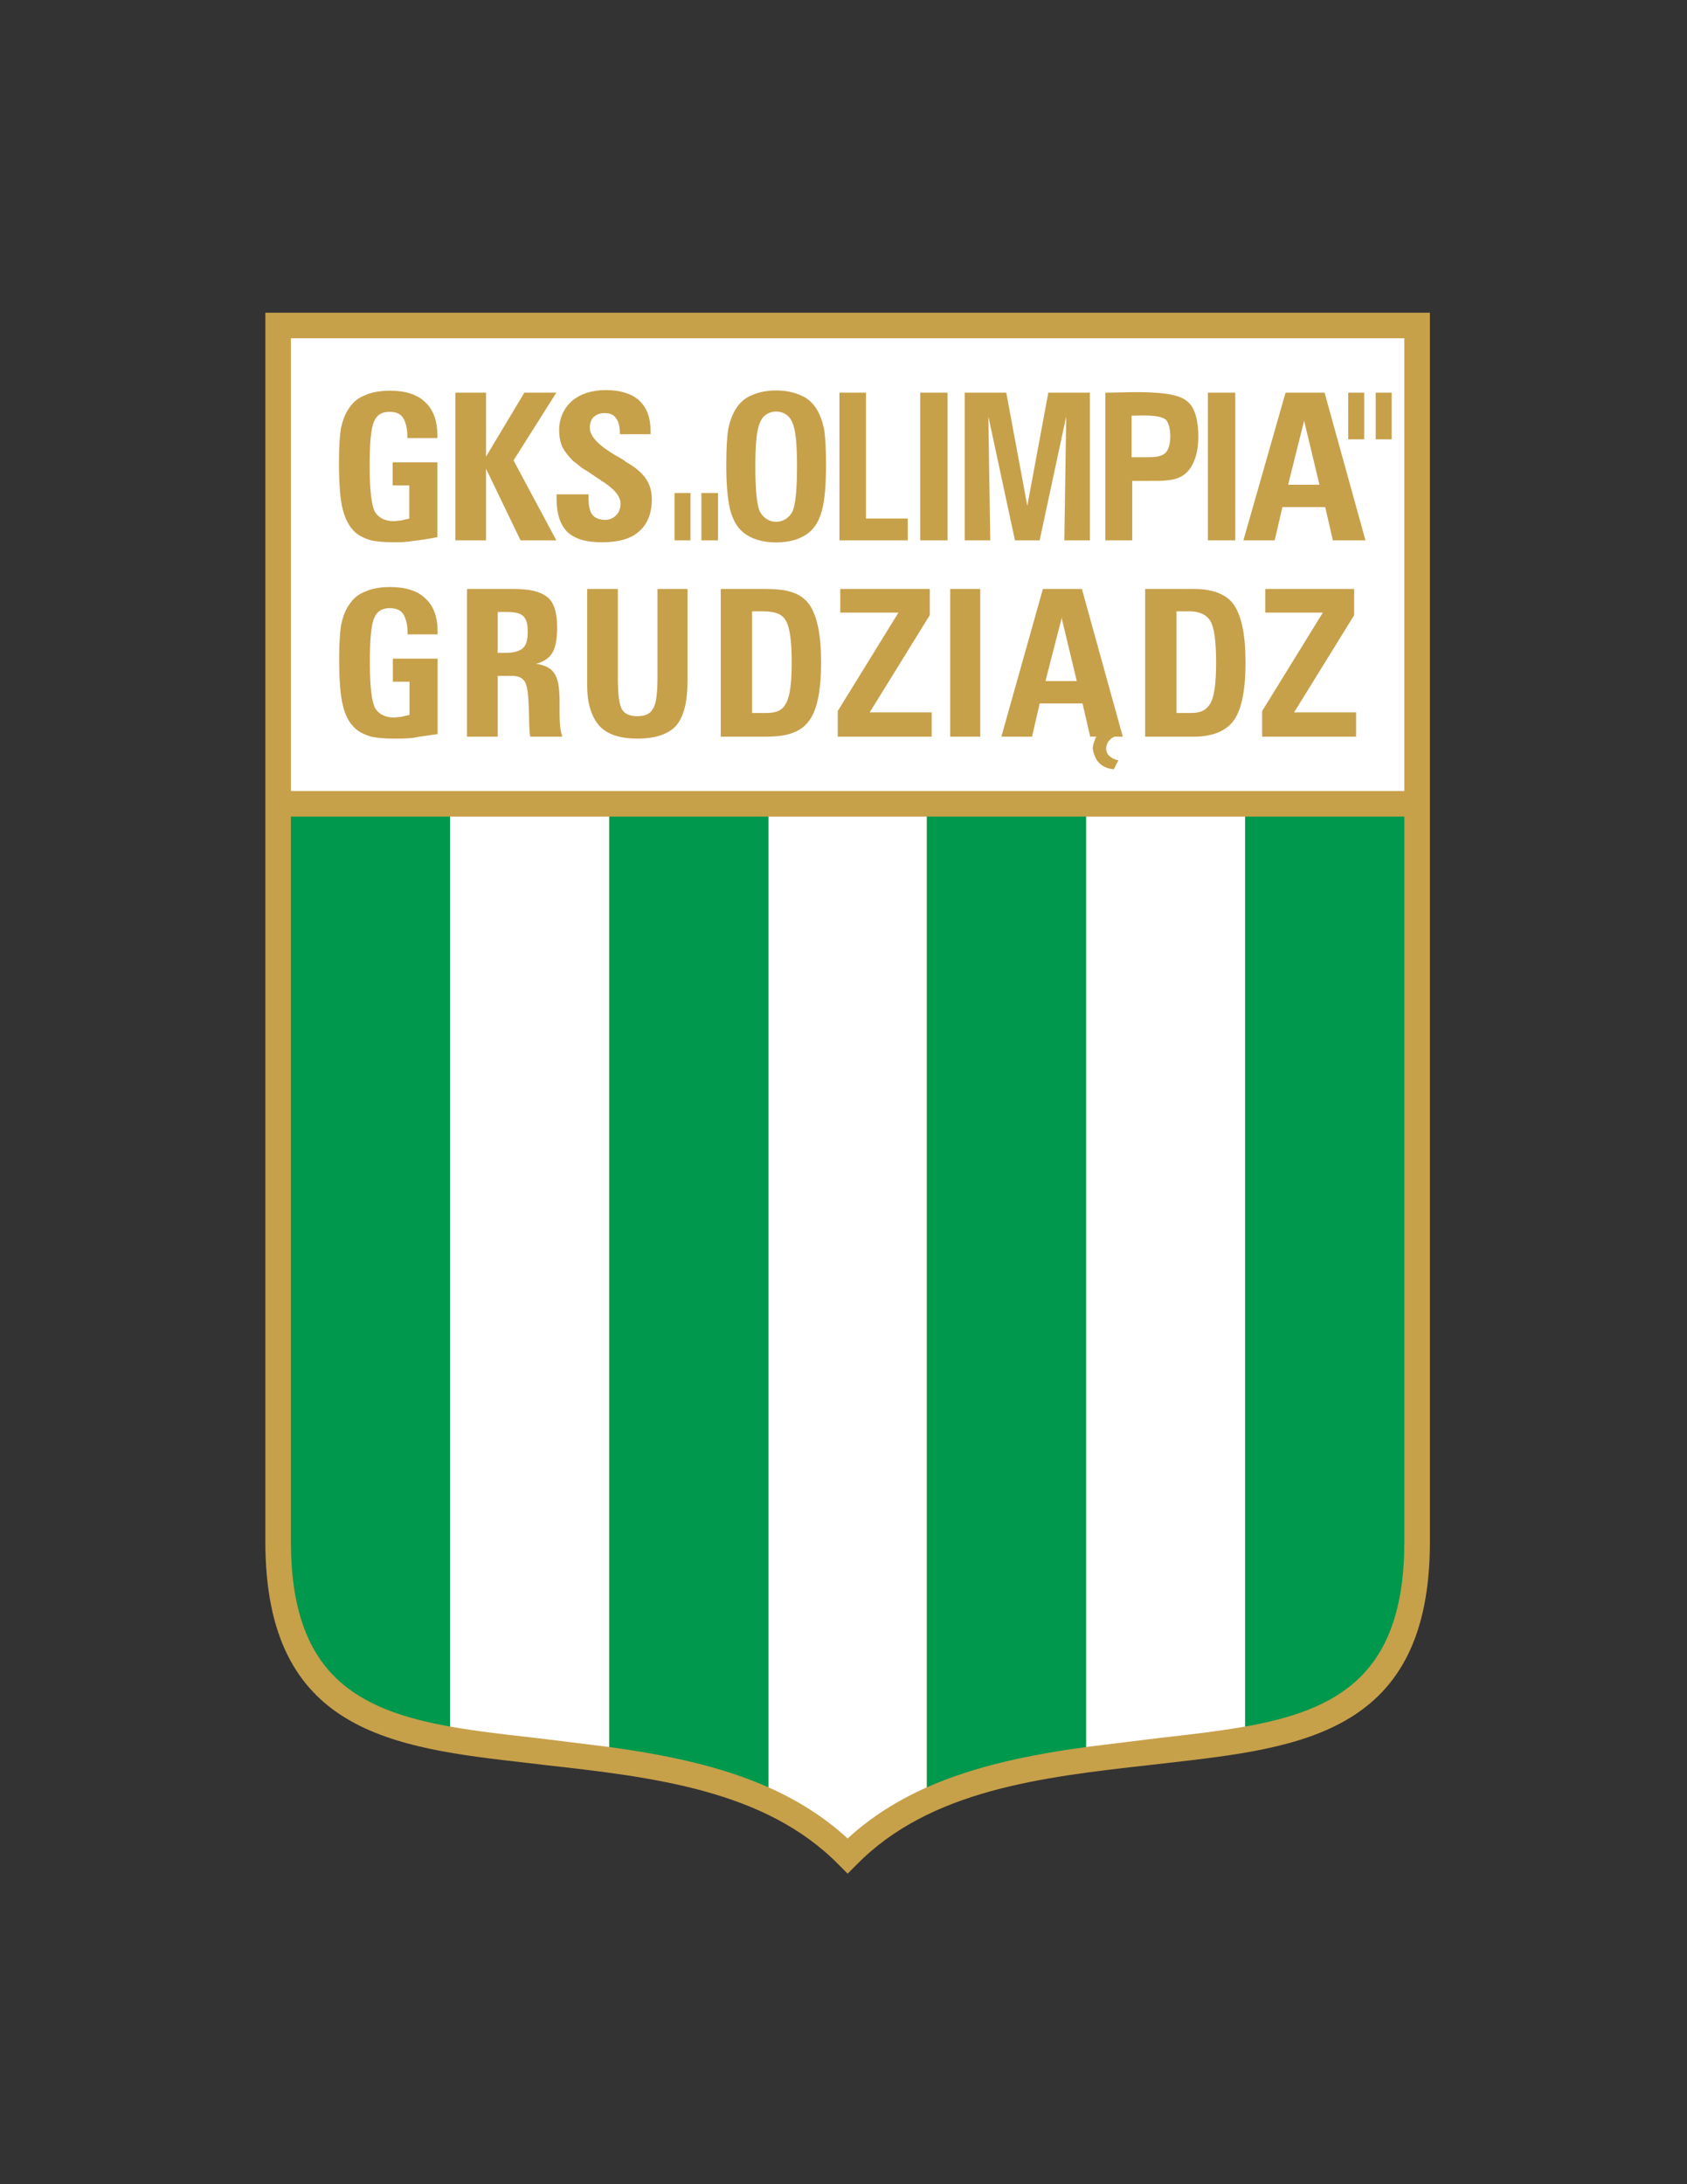 <?xml version="1.0" encoding="iso-8859-1"?>
<!-- Generator: Adobe Illustrator 24.0.1, SVG Export Plug-In . SVG Version: 6.00 Build 0)  -->
<svg version="1.1" id="Layer_1" xmlns="http://www.w3.org/2000/svg" xmlns:xlink="http://www.w3.org/1999/xlink" x="0px" y="0px"
	 viewBox="0 0 612 792" style="enable-background:new 0 0 612 792;" xml:space="preserve">
<rect x="0" y="0" width="612" height="792" fill="#333333" stroke="none"/>
<path style="fill:#C7A04A;" d="M514.098,113.39H96.264v445.657c0,69.33,46.375,74.664,95.299,80.228l5.796,0.696
	c39.419,4.405,80.228,9.042,106.893,36.171l3.247,3.247l3.246-3.247c26.664-27.129,67.242-31.766,106.662-36.171l6.027-0.696
	c48.924-5.564,95.301-10.898,95.301-80.228V113.39H514.098L514.098,113.39z"/>
<path style="fill:#FFFFFF;" d="M509.459,122.665c-9.043,0-394.877,0-403.919,0c0,3.71,0,77.908,0,164.165h403.919
	C509.459,200.573,509.459,126.375,509.459,122.665L509.459,122.665z"/>
<path style="fill:#FFFFFF;" d="M163.275,296.105V626.06c9.043,1.622,19.014,2.781,29.448,3.941l5.796,0.695
	c7.42,0.927,14.84,1.855,22.492,2.782V296.105H163.275L163.275,296.105z"/>
<path style="fill:#FFFFFF;" d="M278.748,296.105v351.982c10.434,4.637,20.173,10.666,28.752,18.549
	c8.578-7.883,18.318-13.912,28.752-18.549V296.105H278.748L278.748,296.105z"/>
<path style="fill:#FFFFFF;" d="M393.988,296.105v337.374c7.42-0.928,15.07-1.856,22.49-2.782l5.799-0.695
	c10.434-1.16,20.172-2.319,29.445-3.941V296.105H393.988L393.988,296.105z"/>
<path style="fill:#00984C;" d="M221.011,296.105v337.374c20.172,2.783,39.882,6.725,57.736,14.608V296.105H221.011L221.011,296.105z
	"/>
<path style="fill:#00984C;" d="M105.54,296.105c0,121.733,0,262.942,0,262.942c0,47.998,23.882,60.983,57.736,67.013V296.105H105.54
	L105.54,296.105z"/>
<path style="fill:#00984C;" d="M451.723,296.105V626.06c33.855-6.029,57.736-19.015,57.736-67.013c0,0,0-141.209,0-262.942H451.723
	L451.723,296.105z"/>
<path style="fill:#00984C;" d="M336.252,296.105v351.982c17.853-7.884,37.562-11.825,57.736-14.608V296.105H336.252L336.252,296.105
	z"/>
<path style="fill:#C7A04A;" d="M158.679,167.648v27.128c-3.478,0.695-6.725,1.16-9.044,1.391c-2.55,0.464-4.869,0.464-6.956,0.464
	c-3.246,0-5.796-0.232-8.115-0.695c-2.319-0.696-4.174-1.624-5.565-2.783c-2.318-2.087-3.71-4.87-4.638-8.348
	c-0.927-3.478-1.391-9.043-1.391-16.927c0-5.333,0.231-9.506,0.695-12.521c0.695-3.015,1.623-5.565,3.015-7.42
	c1.391-2.086,3.246-3.709,5.796-4.637c2.55-1.159,5.565-1.624,9.043-1.624c5.565,0,9.97,1.391,12.753,4.174
	c3.014,2.782,4.405,6.956,4.405,12.057v0.927h-10.898v-0.695c0-3.015-0.695-5.333-1.623-6.725c-0.927-1.391-2.551-2.087-4.87-2.087
	c-2.783,0-4.638,1.159-5.565,3.478c-1.159,2.55-1.623,7.883-1.623,16.231c0,8.579,0.695,14.144,1.855,16.463
	c1.392,2.319,3.71,3.479,6.956,3.479c0.928,0,1.623-0.233,2.55-0.233c0.928-0.231,1.855-0.463,3.015-0.695v-12.058h-6.028v-8.347
	H158.679L158.679,167.648z"/>
<polygon style="fill:#C7A04A;" points="165.191,195.937 165.191,142.374 176.32,142.374 176.32,165.561 190.233,142.374 
	201.827,142.374 186.291,166.952 201.827,195.937 188.841,195.937 176.32,169.967 176.32,195.937 165.191,195.937 "/>
<path style="fill:#C7A04A;" d="M201.916,179.241h11.593v1.392c0,2.782,0.464,4.869,1.392,6.028c0.928,1.16,2.551,1.855,4.638,1.855
	c1.623,0,3.014-0.695,3.941-1.623c1.16-1.16,1.623-2.551,1.623-4.406c0-2.551-2.318-5.333-7.188-8.348
	c-0.232-0.232-0.464-0.463-0.696-0.463c-2.318-1.623-4.405-3.015-6.028-3.942c-1.391-1.159-2.55-2.086-3.246-2.55
	c-1.855-1.855-3.247-3.71-3.942-5.102c-0.696-1.623-1.16-3.71-1.16-6.029c0-4.405,1.623-7.883,4.638-10.666
	c3.015-2.55,7.188-3.941,12.29-3.941c5.333,0,9.506,1.391,12.057,3.71c2.783,2.551,4.173,6.26,4.173,10.898v1.391h-11.129v-0.232
	c0-2.55-0.464-4.405-1.392-5.565c-0.928-1.391-2.318-1.855-4.173-1.855c-1.623,0-2.783,0.464-3.942,1.392
	c-0.927,0.927-1.391,2.318-1.391,3.941c0,3.015,3.014,6.261,9.274,9.971c1.624,0.927,3.015,1.623,3.71,2.318
	c3.71,2.088,6.028,4.174,7.42,6.261c1.391,2.086,2.087,4.405,2.087,7.419c0,5.101-1.624,9.043-4.638,11.594
	c-3.015,2.782-7.652,3.941-13.449,3.941c-5.797,0-9.738-1.16-12.521-3.71c-2.551-2.551-3.942-6.493-3.942-11.826
	c0,0,0-0.463,0-0.695C201.916,179.937,201.916,179.473,201.916,179.241L201.916,179.241z"/>
<polygon style="fill:#C7A04A;" points="304.526,195.937 304.526,142.374 314.162,142.374 314.162,188.031 329.303,188.031 
	329.303,195.937 304.526,195.937 "/>
<polygon style="fill:#C7A04A;" points="333.824,195.937 333.824,142.374 343.748,142.374 343.748,195.937 333.824,195.937 "/>
<path style="fill:#C7A04A;" d="M244.704,178.778h5.797v17.159h-5.797V178.778L244.704,178.778z M254.442,178.778h6.029v17.159
	h-6.029V178.778L254.442,178.778z"/>
<path style="fill:#C7A04A;" d="M489.098,142.374h5.795V159.3h-5.795V142.374L489.098,142.374z M499.068,142.374h5.795V159.3h-5.795
	V142.374L499.068,142.374z"/>
<polygon style="fill:#C7A04A;" points="457.869,267.121 457.869,257.846 479.896,222.138 459.027,222.138 459.027,213.559 
	491.258,213.559 491.258,223.065 469.463,258.31 491.955,258.31 491.955,267.121 457.869,267.121 "/>
<path style="fill:#C7A04A;" d="M158.754,238.833v27.361c-3.478,0.463-6.725,0.928-9.043,1.391c-2.55,0.232-4.869,0.232-6.956,0.232
	c-3.246,0-5.796-0.232-8.116-0.695c-2.318-0.696-4.173-1.623-5.564-2.783c-2.319-2.087-3.71-4.638-4.638-8.348
	c-0.928-3.478-1.392-9.043-1.392-16.927c0-5.333,0.232-9.506,0.695-12.521c0.696-3.014,1.624-5.564,3.015-7.419
	c1.392-2.087,3.246-3.71,5.796-4.638c2.551-1.16,5.565-1.624,9.043-1.624c5.565,0,9.971,1.392,12.753,4.174
	c3.015,2.782,4.405,6.724,4.405,12.058v0.927h-10.898v-0.696c0-3.014-0.695-5.332-1.623-6.724c-0.927-1.392-2.55-2.087-4.87-2.087
	c-2.782,0-4.637,1.159-5.564,3.479c-1.16,2.55-1.623,7.883-1.623,16.23c0,8.579,0.696,14.144,1.855,16.463
	c1.391,2.318,3.71,3.478,6.956,3.478c0.928,0,1.623-0.232,2.551-0.232c0.927-0.232,1.855-0.464,3.015-0.695V247.18h-6.029v-8.348
	H158.754L158.754,238.833z"/>
<path style="fill:#C7A04A;" d="M249.415,213.559v33.389c0,7.652-1.391,12.985-4.173,16.231c-2.783,3.015-7.42,4.638-13.912,4.638
	c-6.26,0-10.898-1.392-13.913-4.638c-2.782-3.246-4.405-7.883-4.405-14.608v-35.013h11.129v31.998
	c0,6.261,0.464,10.202,1.623,11.826c0.927,1.623,3.015,2.318,5.565,2.318c2.783,0,4.638-0.927,5.564-2.783
	c1.16-1.622,1.624-5.564,1.624-11.361v-31.998H249.415L249.415,213.559z"/>
<polygon style="fill:#C7A04A;" points="303.906,267.121 303.906,257.846 325.934,222.138 304.833,222.138 304.833,213.559 
	337.295,213.559 337.295,223.065 315.5,258.31 337.99,258.31 337.99,267.121 303.906,267.121 "/>
<polygon style="fill:#C7A04A;" points="344.715,267.121 344.715,213.559 355.613,213.559 355.613,267.121 344.715,267.121 "/>
<path style="fill:#C7A04A;" d="M416.58,174.372h-5.834v21.564h-9.75v-53.563c4.557,0.061,14.305-0.667,22.156,0.431
	c6.785,0.95,9.305,3.281,10.641,7.857c1.223,4.191,1.291,10.967-0.098,15.131C430.736,174.676,424.777,174.372,416.58,174.372
	L416.58,174.372z M410.514,150.722v15.071h5.313c2.197,0,5.352,0.061,7.035-1.623c2.248-2.248,2.188-9.379,0.232-11.826
	C420.877,150.129,413.381,150.722,410.514,150.722L410.514,150.722z"/>
<path style="fill:#C7A04A;" d="M465.215,183.879l-2.783,12.058H451.07l15.303-53.563h14.145l14.84,53.563h-11.826l-2.781-12.058
	H465.215L465.215,183.879z M473.098,152.576l-5.797,23.187h11.361L473.098,152.576L473.098,152.576z"/>
<path style="fill:#C7A04A;" d="M198.636,216.572c2.319,1.855,3.479,5.566,3.479,10.667c0,4.173-0.464,7.188-1.624,9.275
	c-1.159,2.086-3.246,3.478-6.028,4.173c3.246,0.464,5.333,1.623,6.493,3.246c3.7,5.18,0.746,16.383,3.015,23.188h-11.594
	c-0.901-3.602,0.234-17.852-2.319-20.405c-1.574-1.969-4.37-1.624-6.619-1.624h-2.887v22.028h-11.13v-53.563h14.12
	C188.523,213.559,194.638,213.374,198.636,216.572L198.636,216.572z M183.565,221.905h-3.015v14.84h2.782
	c2.111,0,4.95-0.312,6.493-1.855c1.16-1.16,1.624-3.015,1.624-5.796C191.448,223.088,189.293,221.905,183.565,221.905
	L183.565,221.905z"/>
<path style="fill:#C7A04A;" d="M261.473,213.559h15.199c6.101,0,13.196,0.216,17.032,5.797c2.783,4.174,4.173,10.897,4.173,20.868
	c0,9.97-1.391,16.927-4.173,20.869c-3.738,5.437-10.398,6.029-16.383,6.029h-15.847V213.559L261.473,213.559z M276.185,221.674
	h-3.35v36.867h4.87c2.989,0,5.888-0.414,7.42-3.478c1.391-2.319,2.086-7.188,2.086-14.84c0-7.652-0.695-12.753-2.086-15.072
	C283.479,221.861,279.365,221.674,276.185,221.674L276.185,221.674z"/>
<path style="fill:#C7A04A;" d="M378.338,213.559l-15.072,53.563h11.129l2.783-12.058h15.535l2.783,12.058h2.318
	c-0.232,0.232-0.465,0.463-0.465,0.695c-0.463,1.16-0.926,2.55-0.926,3.71c0.23,1.392,0.695,2.783,1.391,3.942
	c1.158,1.855,3.246,3.246,6.26,3.478l1.623-3.246c-1.855-0.464-3.014-1.16-3.709-2.087c-0.463-0.695-0.697-1.392-0.697-2.087
	c0-0.695,0.234-1.623,0.465-2.087c0.465-0.927,1.391-1.855,2.551-2.318h3.014l-14.84-53.563H378.338L378.338,213.559z
	 M379.264,246.948l5.797-22.491v-0.696l5.565,23.188H379.264L379.264,246.948z"/>
<path style="fill:#C7A04A;" d="M415.438,213.559h17.853c5.15,0,11.232,1.224,14.375,5.797c2.783,4.174,4.174,10.897,4.174,20.868
	c0,9.97-1.391,16.927-4.174,20.869c-3.166,4.606-9.131,6.029-14.375,6.029h-17.853V213.559L415.438,213.559z M431.668,221.674
	h-4.869v36.867h4.869c3.193,0,5.535-0.462,7.42-3.478c1.391-2.319,2.086-7.188,2.086-14.84c0-7.652-0.695-12.753-2.086-15.072
	C437.471,222.565,434.541,221.674,431.668,221.674L431.668,221.674z"/>
<path style="fill:#C7A04A;" d="M274.615,195.704c-5.52-1.84-8.22-5.199-9.739-10.898c-0.927-3.71-1.392-9.043-1.392-16.231
	c0-5.565,0.232-9.971,0.696-12.985c1.109-5.177,3.35-10.197,8.579-12.289c5.035-2.289,12.596-2.286,17.626,0
	c5.229,2.092,7.47,7.112,8.579,12.289c0.463,3.014,0.695,7.419,0.695,12.985c0,7.188-0.463,12.521-1.391,16.231
	c-1.52,5.699-4.219,9.058-9.738,10.898C284.137,197.022,279.008,197.022,274.615,195.704L274.615,195.704z M275.771,153.102
	c-1.258,2.414-1.761,7.964-1.761,15.929c0,8.206,0.503,13.515,1.509,16.169c2.54,5.358,9.567,5.358,12.107,0
	c1.007-2.655,1.51-7.963,1.51-16.169c0-7.965-0.503-13.516-1.761-15.929C285.411,147.921,277.736,147.921,275.771,153.102
	L275.771,153.102z"/>
<polygon style="fill:#C7A04A;" points="349.963,195.937 349.963,142.374 365.045,142.374 372.676,183.411 380.305,142.374 
	395.387,142.374 395.387,195.937 386.113,195.937 386.797,150.985 377.152,195.937 368.197,195.937 358.553,150.985 
	359.236,195.937 349.963,195.937 "/>
<polygon style="fill:#C7A04A;" points="438.203,195.937 438.203,142.374 448.127,142.374 448.127,195.937 438.203,195.937 "/>
</svg>
